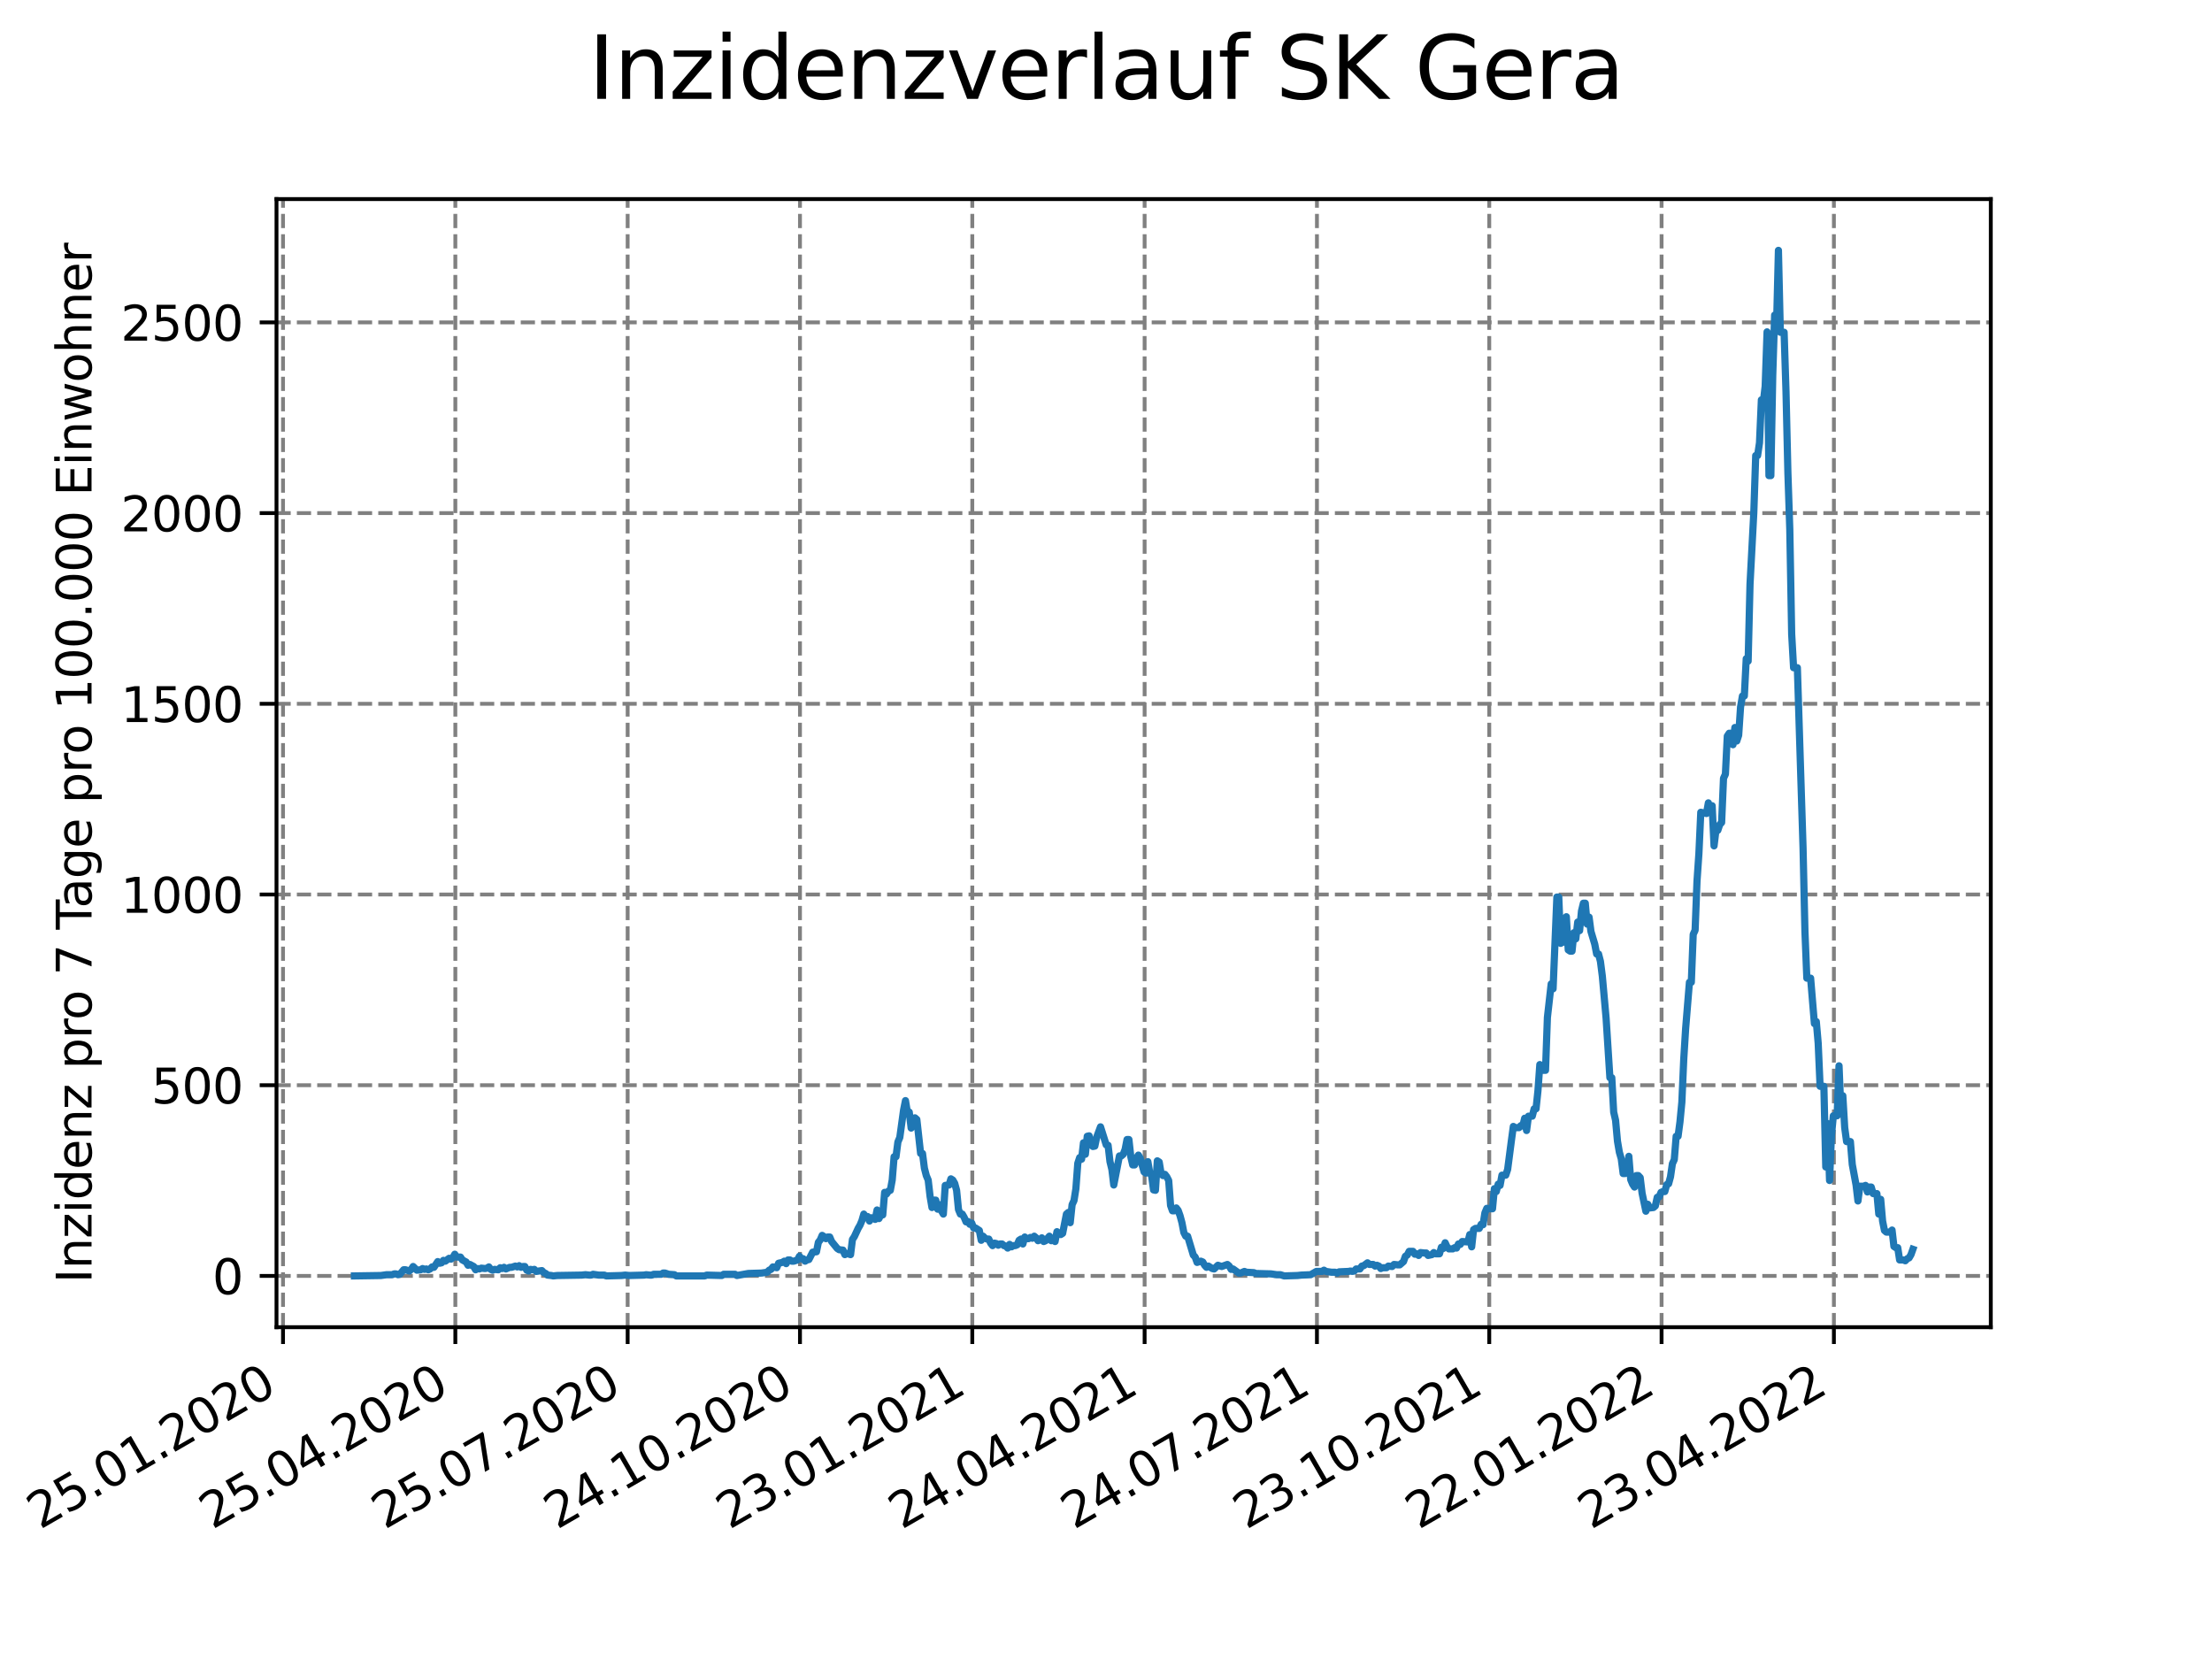 <?xml version="1.0" encoding="utf-8" standalone="no"?>
<!DOCTYPE svg PUBLIC "-//W3C//DTD SVG 1.1//EN"
  "http://www.w3.org/Graphics/SVG/1.1/DTD/svg11.dtd">
<svg xmlns:xlink="http://www.w3.org/1999/xlink" width="460.8pt" height="345.6pt" viewBox="0 0 460.8 345.6" xmlns="http://www.w3.org/2000/svg" version="1.1">
 <defs>
  <style type="text/css">*{stroke-linejoin: round; stroke-linecap: butt}</style>
 </defs>
 <g id="figure_1">
  <g id="patch_1">
   <path d="M 0 345.6 
L 460.8 345.6 
L 460.8 0 
L 0 0 
z
" style="fill: #ffffff"/>
  </g>
  <g id="axes_1">
   <g id="patch_2">
    <path d="M 57.6 276.48 
L 414.72 276.48 
L 414.72 41.472 
L 57.6 41.472 
z
" style="fill: #ffffff"/>
   </g>
   <g id="matplotlib.axis_1">
    <g id="xtick_1">
     <g id="line2d_1">
      <path d="M 58.958 276.48 
L 58.958 41.472 
" clip-path="url(#pcc79d0b6f1)" style="fill: none; stroke-dasharray: 2.96,1.28; stroke-dashoffset: 0; stroke: #808080; stroke-width: 0.8"/>
     </g>
     <g id="line2d_2">
      <defs>
       <path id="mb3c69aa3ac" d="M 0 0 
L 0 3.5 
" style="stroke: #000000; stroke-width: 0.8"/>
      </defs>
      <g>
       <use xlink:href="#mb3c69aa3ac" x="58.958" y="276.48" style="stroke: #000000; stroke-width: 0.8"/>
      </g>
     </g>
     <g id="text_1">
      <!-- 25.01.2020 -->
      <g transform="translate(8.332 318.689)rotate(-30)scale(0.1 -0.1)">
       <defs>
        <path id="DejaVuSans-32" d="M 1228 531 
L 3431 531 
L 3431 0 
L 469 0 
L 469 531 
Q 828 903 1448 1529 
Q 2069 2156 2228 2338 
Q 2531 2678 2651 2914 
Q 2772 3150 2772 3378 
Q 2772 3750 2511 3984 
Q 2250 4219 1831 4219 
Q 1534 4219 1204 4116 
Q 875 4013 500 3803 
L 500 4441 
Q 881 4594 1212 4672 
Q 1544 4750 1819 4750 
Q 2544 4750 2975 4387 
Q 3406 4025 3406 3419 
Q 3406 3131 3298 2873 
Q 3191 2616 2906 2266 
Q 2828 2175 2409 1742 
Q 1991 1309 1228 531 
z
" transform="scale(0.016)"/>
        <path id="DejaVuSans-35" d="M 691 4666 
L 3169 4666 
L 3169 4134 
L 1269 4134 
L 1269 2991 
Q 1406 3038 1543 3061 
Q 1681 3084 1819 3084 
Q 2600 3084 3056 2656 
Q 3513 2228 3513 1497 
Q 3513 744 3044 326 
Q 2575 -91 1722 -91 
Q 1428 -91 1123 -41 
Q 819 9 494 109 
L 494 744 
Q 775 591 1075 516 
Q 1375 441 1709 441 
Q 2250 441 2565 725 
Q 2881 1009 2881 1497 
Q 2881 1984 2565 2268 
Q 2250 2553 1709 2553 
Q 1456 2553 1204 2497 
Q 953 2441 691 2322 
L 691 4666 
z
" transform="scale(0.016)"/>
        <path id="DejaVuSans-2e" d="M 684 794 
L 1344 794 
L 1344 0 
L 684 0 
L 684 794 
z
" transform="scale(0.016)"/>
        <path id="DejaVuSans-30" d="M 2034 4250 
Q 1547 4250 1301 3770 
Q 1056 3291 1056 2328 
Q 1056 1369 1301 889 
Q 1547 409 2034 409 
Q 2525 409 2770 889 
Q 3016 1369 3016 2328 
Q 3016 3291 2770 3770 
Q 2525 4250 2034 4250 
z
M 2034 4750 
Q 2819 4750 3233 4129 
Q 3647 3509 3647 2328 
Q 3647 1150 3233 529 
Q 2819 -91 2034 -91 
Q 1250 -91 836 529 
Q 422 1150 422 2328 
Q 422 3509 836 4129 
Q 1250 4750 2034 4750 
z
" transform="scale(0.016)"/>
        <path id="DejaVuSans-31" d="M 794 531 
L 1825 531 
L 1825 4091 
L 703 3866 
L 703 4441 
L 1819 4666 
L 2450 4666 
L 2450 531 
L 3481 531 
L 3481 0 
L 794 0 
L 794 531 
z
" transform="scale(0.016)"/>
       </defs>
       <use xlink:href="#DejaVuSans-32"/>
       <use xlink:href="#DejaVuSans-35" x="63.623"/>
       <use xlink:href="#DejaVuSans-2e" x="127.246"/>
       <use xlink:href="#DejaVuSans-30" x="159.033"/>
       <use xlink:href="#DejaVuSans-31" x="222.656"/>
       <use xlink:href="#DejaVuSans-2e" x="286.279"/>
       <use xlink:href="#DejaVuSans-32" x="318.066"/>
       <use xlink:href="#DejaVuSans-30" x="381.689"/>
       <use xlink:href="#DejaVuSans-32" x="445.312"/>
       <use xlink:href="#DejaVuSans-30" x="508.936"/>
      </g>
     </g>
    </g>
    <g id="xtick_2">
     <g id="line2d_3">
      <path d="M 94.855 276.48 
L 94.855 41.472 
" clip-path="url(#pcc79d0b6f1)" style="fill: none; stroke-dasharray: 2.96,1.28; stroke-dashoffset: 0; stroke: #808080; stroke-width: 0.8"/>
     </g>
     <g id="line2d_4">
      <g>
       <use xlink:href="#mb3c69aa3ac" x="94.855" y="276.48" style="stroke: #000000; stroke-width: 0.8"/>
      </g>
     </g>
     <g id="text_2">
      <!-- 25.04.2020 -->
      <g transform="translate(44.23 318.689)rotate(-30)scale(0.1 -0.1)">
       <defs>
        <path id="DejaVuSans-34" d="M 2419 4116 
L 825 1625 
L 2419 1625 
L 2419 4116 
z
M 2253 4666 
L 3047 4666 
L 3047 1625 
L 3713 1625 
L 3713 1100 
L 3047 1100 
L 3047 0 
L 2419 0 
L 2419 1100 
L 313 1100 
L 313 1709 
L 2253 4666 
z
" transform="scale(0.016)"/>
       </defs>
       <use xlink:href="#DejaVuSans-32"/>
       <use xlink:href="#DejaVuSans-35" x="63.623"/>
       <use xlink:href="#DejaVuSans-2e" x="127.246"/>
       <use xlink:href="#DejaVuSans-30" x="159.033"/>
       <use xlink:href="#DejaVuSans-34" x="222.656"/>
       <use xlink:href="#DejaVuSans-2e" x="286.279"/>
       <use xlink:href="#DejaVuSans-32" x="318.066"/>
       <use xlink:href="#DejaVuSans-30" x="381.689"/>
       <use xlink:href="#DejaVuSans-32" x="445.312"/>
       <use xlink:href="#DejaVuSans-30" x="508.936"/>
      </g>
     </g>
    </g>
    <g id="xtick_3">
     <g id="line2d_5">
      <path d="M 130.752 276.48 
L 130.752 41.472 
" clip-path="url(#pcc79d0b6f1)" style="fill: none; stroke-dasharray: 2.96,1.28; stroke-dashoffset: 0; stroke: #808080; stroke-width: 0.8"/>
     </g>
     <g id="line2d_6">
      <g>
       <use xlink:href="#mb3c69aa3ac" x="130.752" y="276.48" style="stroke: #000000; stroke-width: 0.8"/>
      </g>
     </g>
     <g id="text_3">
      <!-- 25.07.2020 -->
      <g transform="translate(80.127 318.689)rotate(-30)scale(0.1 -0.1)">
       <defs>
        <path id="DejaVuSans-37" d="M 525 4666 
L 3525 4666 
L 3525 4397 
L 1831 0 
L 1172 0 
L 2766 4134 
L 525 4134 
L 525 4666 
z
" transform="scale(0.016)"/>
       </defs>
       <use xlink:href="#DejaVuSans-32"/>
       <use xlink:href="#DejaVuSans-35" x="63.623"/>
       <use xlink:href="#DejaVuSans-2e" x="127.246"/>
       <use xlink:href="#DejaVuSans-30" x="159.033"/>
       <use xlink:href="#DejaVuSans-37" x="222.656"/>
       <use xlink:href="#DejaVuSans-2e" x="286.279"/>
       <use xlink:href="#DejaVuSans-32" x="318.066"/>
       <use xlink:href="#DejaVuSans-30" x="381.689"/>
       <use xlink:href="#DejaVuSans-32" x="445.312"/>
       <use xlink:href="#DejaVuSans-30" x="508.936"/>
      </g>
     </g>
    </g>
    <g id="xtick_4">
     <g id="line2d_7">
      <path d="M 166.65 276.48 
L 166.65 41.472 
" clip-path="url(#pcc79d0b6f1)" style="fill: none; stroke-dasharray: 2.96,1.28; stroke-dashoffset: 0; stroke: #808080; stroke-width: 0.8"/>
     </g>
     <g id="line2d_8">
      <g>
       <use xlink:href="#mb3c69aa3ac" x="166.65" y="276.48" style="stroke: #000000; stroke-width: 0.8"/>
      </g>
     </g>
     <g id="text_4">
      <!-- 24.10.2020 -->
      <g transform="translate(116.025 318.689)rotate(-30)scale(0.1 -0.1)">
       <use xlink:href="#DejaVuSans-32"/>
       <use xlink:href="#DejaVuSans-34" x="63.623"/>
       <use xlink:href="#DejaVuSans-2e" x="127.246"/>
       <use xlink:href="#DejaVuSans-31" x="159.033"/>
       <use xlink:href="#DejaVuSans-30" x="222.656"/>
       <use xlink:href="#DejaVuSans-2e" x="286.279"/>
       <use xlink:href="#DejaVuSans-32" x="318.066"/>
       <use xlink:href="#DejaVuSans-30" x="381.689"/>
       <use xlink:href="#DejaVuSans-32" x="445.312"/>
       <use xlink:href="#DejaVuSans-30" x="508.936"/>
      </g>
     </g>
    </g>
    <g id="xtick_5">
     <g id="line2d_9">
      <path d="M 202.547 276.48 
L 202.547 41.472 
" clip-path="url(#pcc79d0b6f1)" style="fill: none; stroke-dasharray: 2.96,1.28; stroke-dashoffset: 0; stroke: #808080; stroke-width: 0.8"/>
     </g>
     <g id="line2d_10">
      <g>
       <use xlink:href="#mb3c69aa3ac" x="202.547" y="276.48" style="stroke: #000000; stroke-width: 0.8"/>
      </g>
     </g>
     <g id="text_5">
      <!-- 23.01.2021 -->
      <g transform="translate(151.922 318.689)rotate(-30)scale(0.1 -0.1)">
       <defs>
        <path id="DejaVuSans-33" d="M 2597 2516 
Q 3050 2419 3304 2112 
Q 3559 1806 3559 1356 
Q 3559 666 3084 287 
Q 2609 -91 1734 -91 
Q 1441 -91 1130 -33 
Q 819 25 488 141 
L 488 750 
Q 750 597 1062 519 
Q 1375 441 1716 441 
Q 2309 441 2620 675 
Q 2931 909 2931 1356 
Q 2931 1769 2642 2001 
Q 2353 2234 1838 2234 
L 1294 2234 
L 1294 2753 
L 1863 2753 
Q 2328 2753 2575 2939 
Q 2822 3125 2822 3475 
Q 2822 3834 2567 4026 
Q 2313 4219 1838 4219 
Q 1578 4219 1281 4162 
Q 984 4106 628 3988 
L 628 4550 
Q 988 4650 1302 4700 
Q 1616 4750 1894 4750 
Q 2613 4750 3031 4423 
Q 3450 4097 3450 3541 
Q 3450 3153 3228 2886 
Q 3006 2619 2597 2516 
z
" transform="scale(0.016)"/>
       </defs>
       <use xlink:href="#DejaVuSans-32"/>
       <use xlink:href="#DejaVuSans-33" x="63.623"/>
       <use xlink:href="#DejaVuSans-2e" x="127.246"/>
       <use xlink:href="#DejaVuSans-30" x="159.033"/>
       <use xlink:href="#DejaVuSans-31" x="222.656"/>
       <use xlink:href="#DejaVuSans-2e" x="286.279"/>
       <use xlink:href="#DejaVuSans-32" x="318.066"/>
       <use xlink:href="#DejaVuSans-30" x="381.689"/>
       <use xlink:href="#DejaVuSans-32" x="445.312"/>
       <use xlink:href="#DejaVuSans-31" x="508.936"/>
      </g>
     </g>
    </g>
    <g id="xtick_6">
     <g id="line2d_11">
      <path d="M 238.445 276.48 
L 238.445 41.472 
" clip-path="url(#pcc79d0b6f1)" style="fill: none; stroke-dasharray: 2.96,1.28; stroke-dashoffset: 0; stroke: #808080; stroke-width: 0.8"/>
     </g>
     <g id="line2d_12">
      <g>
       <use xlink:href="#mb3c69aa3ac" x="238.445" y="276.48" style="stroke: #000000; stroke-width: 0.8"/>
      </g>
     </g>
     <g id="text_6">
      <!-- 24.04.2021 -->
      <g transform="translate(187.819 318.689)rotate(-30)scale(0.1 -0.1)">
       <use xlink:href="#DejaVuSans-32"/>
       <use xlink:href="#DejaVuSans-34" x="63.623"/>
       <use xlink:href="#DejaVuSans-2e" x="127.246"/>
       <use xlink:href="#DejaVuSans-30" x="159.033"/>
       <use xlink:href="#DejaVuSans-34" x="222.656"/>
       <use xlink:href="#DejaVuSans-2e" x="286.279"/>
       <use xlink:href="#DejaVuSans-32" x="318.066"/>
       <use xlink:href="#DejaVuSans-30" x="381.689"/>
       <use xlink:href="#DejaVuSans-32" x="445.312"/>
       <use xlink:href="#DejaVuSans-31" x="508.936"/>
      </g>
     </g>
    </g>
    <g id="xtick_7">
     <g id="line2d_13">
      <path d="M 274.342 276.48 
L 274.342 41.472 
" clip-path="url(#pcc79d0b6f1)" style="fill: none; stroke-dasharray: 2.96,1.28; stroke-dashoffset: 0; stroke: #808080; stroke-width: 0.8"/>
     </g>
     <g id="line2d_14">
      <g>
       <use xlink:href="#mb3c69aa3ac" x="274.342" y="276.48" style="stroke: #000000; stroke-width: 0.8"/>
      </g>
     </g>
     <g id="text_7">
      <!-- 24.07.2021 -->
      <g transform="translate(223.717 318.689)rotate(-30)scale(0.1 -0.1)">
       <use xlink:href="#DejaVuSans-32"/>
       <use xlink:href="#DejaVuSans-34" x="63.623"/>
       <use xlink:href="#DejaVuSans-2e" x="127.246"/>
       <use xlink:href="#DejaVuSans-30" x="159.033"/>
       <use xlink:href="#DejaVuSans-37" x="222.656"/>
       <use xlink:href="#DejaVuSans-2e" x="286.279"/>
       <use xlink:href="#DejaVuSans-32" x="318.066"/>
       <use xlink:href="#DejaVuSans-30" x="381.689"/>
       <use xlink:href="#DejaVuSans-32" x="445.312"/>
       <use xlink:href="#DejaVuSans-31" x="508.936"/>
      </g>
     </g>
    </g>
    <g id="xtick_8">
     <g id="line2d_15">
      <path d="M 310.239 276.48 
L 310.239 41.472 
" clip-path="url(#pcc79d0b6f1)" style="fill: none; stroke-dasharray: 2.96,1.28; stroke-dashoffset: 0; stroke: #808080; stroke-width: 0.8"/>
     </g>
     <g id="line2d_16">
      <g>
       <use xlink:href="#mb3c69aa3ac" x="310.239" y="276.48" style="stroke: #000000; stroke-width: 0.8"/>
      </g>
     </g>
     <g id="text_8">
      <!-- 23.10.2021 -->
      <g transform="translate(259.614 318.689)rotate(-30)scale(0.1 -0.1)">
       <use xlink:href="#DejaVuSans-32"/>
       <use xlink:href="#DejaVuSans-33" x="63.623"/>
       <use xlink:href="#DejaVuSans-2e" x="127.246"/>
       <use xlink:href="#DejaVuSans-31" x="159.033"/>
       <use xlink:href="#DejaVuSans-30" x="222.656"/>
       <use xlink:href="#DejaVuSans-2e" x="286.279"/>
       <use xlink:href="#DejaVuSans-32" x="318.066"/>
       <use xlink:href="#DejaVuSans-30" x="381.689"/>
       <use xlink:href="#DejaVuSans-32" x="445.312"/>
       <use xlink:href="#DejaVuSans-31" x="508.936"/>
      </g>
     </g>
    </g>
    <g id="xtick_9">
     <g id="line2d_17">
      <path d="M 346.137 276.48 
L 346.137 41.472 
" clip-path="url(#pcc79d0b6f1)" style="fill: none; stroke-dasharray: 2.96,1.28; stroke-dashoffset: 0; stroke: #808080; stroke-width: 0.8"/>
     </g>
     <g id="line2d_18">
      <g>
       <use xlink:href="#mb3c69aa3ac" x="346.137" y="276.48" style="stroke: #000000; stroke-width: 0.8"/>
      </g>
     </g>
     <g id="text_9">
      <!-- 22.01.2022 -->
      <g transform="translate(295.512 318.689)rotate(-30)scale(0.1 -0.1)">
       <use xlink:href="#DejaVuSans-32"/>
       <use xlink:href="#DejaVuSans-32" x="63.623"/>
       <use xlink:href="#DejaVuSans-2e" x="127.246"/>
       <use xlink:href="#DejaVuSans-30" x="159.033"/>
       <use xlink:href="#DejaVuSans-31" x="222.656"/>
       <use xlink:href="#DejaVuSans-2e" x="286.279"/>
       <use xlink:href="#DejaVuSans-32" x="318.066"/>
       <use xlink:href="#DejaVuSans-30" x="381.689"/>
       <use xlink:href="#DejaVuSans-32" x="445.312"/>
       <use xlink:href="#DejaVuSans-32" x="508.936"/>
      </g>
     </g>
    </g>
    <g id="xtick_10">
     <g id="line2d_19">
      <path d="M 382.034 276.48 
L 382.034 41.472 
" clip-path="url(#pcc79d0b6f1)" style="fill: none; stroke-dasharray: 2.96,1.28; stroke-dashoffset: 0; stroke: #808080; stroke-width: 0.8"/>
     </g>
     <g id="line2d_20">
      <g>
       <use xlink:href="#mb3c69aa3ac" x="382.034" y="276.48" style="stroke: #000000; stroke-width: 0.8"/>
      </g>
     </g>
     <g id="text_10">
      <!-- 23.04.2022 -->
      <g transform="translate(331.409 318.689)rotate(-30)scale(0.1 -0.1)">
       <use xlink:href="#DejaVuSans-32"/>
       <use xlink:href="#DejaVuSans-33" x="63.623"/>
       <use xlink:href="#DejaVuSans-2e" x="127.246"/>
       <use xlink:href="#DejaVuSans-30" x="159.033"/>
       <use xlink:href="#DejaVuSans-34" x="222.656"/>
       <use xlink:href="#DejaVuSans-2e" x="286.279"/>
       <use xlink:href="#DejaVuSans-32" x="318.066"/>
       <use xlink:href="#DejaVuSans-30" x="381.689"/>
       <use xlink:href="#DejaVuSans-32" x="445.312"/>
       <use xlink:href="#DejaVuSans-32" x="508.936"/>
      </g>
     </g>
    </g>
   </g>
   <g id="matplotlib.axis_2">
    <g id="ytick_1">
     <g id="line2d_21">
      <path d="M 57.6 265.798 
L 414.72 265.798 
" clip-path="url(#pcc79d0b6f1)" style="fill: none; stroke-dasharray: 2.96,1.28; stroke-dashoffset: 0; stroke: #808080; stroke-width: 0.8"/>
     </g>
     <g id="line2d_22">
      <defs>
       <path id="m36a7c4d852" d="M 0 0 
L -3.5 0 
" style="stroke: #000000; stroke-width: 0.8"/>
      </defs>
      <g>
       <use xlink:href="#m36a7c4d852" x="57.6" y="265.798" style="stroke: #000000; stroke-width: 0.8"/>
      </g>
     </g>
     <g id="text_11">
      <!-- 0 -->
      <g transform="translate(44.237 269.597)scale(0.1 -0.1)">
       <use xlink:href="#DejaVuSans-30"/>
      </g>
     </g>
    </g>
    <g id="ytick_2">
     <g id="line2d_23">
      <path d="M 57.6 226.07 
L 414.72 226.07 
" clip-path="url(#pcc79d0b6f1)" style="fill: none; stroke-dasharray: 2.96,1.28; stroke-dashoffset: 0; stroke: #808080; stroke-width: 0.8"/>
     </g>
     <g id="line2d_24">
      <g>
       <use xlink:href="#m36a7c4d852" x="57.6" y="226.07" style="stroke: #000000; stroke-width: 0.8"/>
      </g>
     </g>
     <g id="text_12">
      <!-- 500 -->
      <g transform="translate(31.512 229.869)scale(0.1 -0.1)">
       <use xlink:href="#DejaVuSans-35"/>
       <use xlink:href="#DejaVuSans-30" x="63.623"/>
       <use xlink:href="#DejaVuSans-30" x="127.246"/>
      </g>
     </g>
    </g>
    <g id="ytick_3">
     <g id="line2d_25">
      <path d="M 57.6 186.343 
L 414.72 186.343 
" clip-path="url(#pcc79d0b6f1)" style="fill: none; stroke-dasharray: 2.96,1.28; stroke-dashoffset: 0; stroke: #808080; stroke-width: 0.8"/>
     </g>
     <g id="line2d_26">
      <g>
       <use xlink:href="#m36a7c4d852" x="57.6" y="186.343" style="stroke: #000000; stroke-width: 0.8"/>
      </g>
     </g>
     <g id="text_13">
      <!-- 1000 -->
      <g transform="translate(25.15 190.142)scale(0.1 -0.1)">
       <use xlink:href="#DejaVuSans-31"/>
       <use xlink:href="#DejaVuSans-30" x="63.623"/>
       <use xlink:href="#DejaVuSans-30" x="127.246"/>
       <use xlink:href="#DejaVuSans-30" x="190.869"/>
      </g>
     </g>
    </g>
    <g id="ytick_4">
     <g id="line2d_27">
      <path d="M 57.6 146.615 
L 414.72 146.615 
" clip-path="url(#pcc79d0b6f1)" style="fill: none; stroke-dasharray: 2.96,1.28; stroke-dashoffset: 0; stroke: #808080; stroke-width: 0.8"/>
     </g>
     <g id="line2d_28">
      <g>
       <use xlink:href="#m36a7c4d852" x="57.6" y="146.615" style="stroke: #000000; stroke-width: 0.8"/>
      </g>
     </g>
     <g id="text_14">
      <!-- 1500 -->
      <g transform="translate(25.15 150.414)scale(0.1 -0.1)">
       <use xlink:href="#DejaVuSans-31"/>
       <use xlink:href="#DejaVuSans-35" x="63.623"/>
       <use xlink:href="#DejaVuSans-30" x="127.246"/>
       <use xlink:href="#DejaVuSans-30" x="190.869"/>
      </g>
     </g>
    </g>
    <g id="ytick_5">
     <g id="line2d_29">
      <path d="M 57.6 106.888 
L 414.72 106.888 
" clip-path="url(#pcc79d0b6f1)" style="fill: none; stroke-dasharray: 2.96,1.28; stroke-dashoffset: 0; stroke: #808080; stroke-width: 0.8"/>
     </g>
     <g id="line2d_30">
      <g>
       <use xlink:href="#m36a7c4d852" x="57.6" y="106.888" style="stroke: #000000; stroke-width: 0.8"/>
      </g>
     </g>
     <g id="text_15">
      <!-- 2000 -->
      <g transform="translate(25.15 110.687)scale(0.1 -0.1)">
       <use xlink:href="#DejaVuSans-32"/>
       <use xlink:href="#DejaVuSans-30" x="63.623"/>
       <use xlink:href="#DejaVuSans-30" x="127.246"/>
       <use xlink:href="#DejaVuSans-30" x="190.869"/>
      </g>
     </g>
    </g>
    <g id="ytick_6">
     <g id="line2d_31">
      <path d="M 57.6 67.16 
L 414.72 67.16 
" clip-path="url(#pcc79d0b6f1)" style="fill: none; stroke-dasharray: 2.96,1.28; stroke-dashoffset: 0; stroke: #808080; stroke-width: 0.8"/>
     </g>
     <g id="line2d_32">
      <g>
       <use xlink:href="#m36a7c4d852" x="57.6" y="67.16" style="stroke: #000000; stroke-width: 0.8"/>
      </g>
     </g>
     <g id="text_16">
      <!-- 2500 -->
      <g transform="translate(25.15 70.959)scale(0.1 -0.1)">
       <use xlink:href="#DejaVuSans-32"/>
       <use xlink:href="#DejaVuSans-35" x="63.623"/>
       <use xlink:href="#DejaVuSans-30" x="127.246"/>
       <use xlink:href="#DejaVuSans-30" x="190.869"/>
      </g>
     </g>
    </g>
    <g id="text_17">
     <!-- Inzidenz pro 7 Tage pro 100.000 Einwohner -->
     <g transform="translate(19.07 267.301)rotate(-90)scale(0.1 -0.1)">
      <defs>
       <path id="DejaVuSans-49" d="M 628 4666 
L 1259 4666 
L 1259 0 
L 628 0 
L 628 4666 
z
" transform="scale(0.016)"/>
       <path id="DejaVuSans-6e" d="M 3513 2113 
L 3513 0 
L 2938 0 
L 2938 2094 
Q 2938 2591 2744 2837 
Q 2550 3084 2163 3084 
Q 1697 3084 1428 2787 
Q 1159 2491 1159 1978 
L 1159 0 
L 581 0 
L 581 3500 
L 1159 3500 
L 1159 2956 
Q 1366 3272 1645 3428 
Q 1925 3584 2291 3584 
Q 2894 3584 3203 3211 
Q 3513 2838 3513 2113 
z
" transform="scale(0.016)"/>
       <path id="DejaVuSans-7a" d="M 353 3500 
L 3084 3500 
L 3084 2975 
L 922 459 
L 3084 459 
L 3084 0 
L 275 0 
L 275 525 
L 2438 3041 
L 353 3041 
L 353 3500 
z
" transform="scale(0.016)"/>
       <path id="DejaVuSans-69" d="M 603 3500 
L 1178 3500 
L 1178 0 
L 603 0 
L 603 3500 
z
M 603 4863 
L 1178 4863 
L 1178 4134 
L 603 4134 
L 603 4863 
z
" transform="scale(0.016)"/>
       <path id="DejaVuSans-64" d="M 2906 2969 
L 2906 4863 
L 3481 4863 
L 3481 0 
L 2906 0 
L 2906 525 
Q 2725 213 2448 61 
Q 2172 -91 1784 -91 
Q 1150 -91 751 415 
Q 353 922 353 1747 
Q 353 2572 751 3078 
Q 1150 3584 1784 3584 
Q 2172 3584 2448 3432 
Q 2725 3281 2906 2969 
z
M 947 1747 
Q 947 1113 1208 752 
Q 1469 391 1925 391 
Q 2381 391 2643 752 
Q 2906 1113 2906 1747 
Q 2906 2381 2643 2742 
Q 2381 3103 1925 3103 
Q 1469 3103 1208 2742 
Q 947 2381 947 1747 
z
" transform="scale(0.016)"/>
       <path id="DejaVuSans-65" d="M 3597 1894 
L 3597 1613 
L 953 1613 
Q 991 1019 1311 708 
Q 1631 397 2203 397 
Q 2534 397 2845 478 
Q 3156 559 3463 722 
L 3463 178 
Q 3153 47 2828 -22 
Q 2503 -91 2169 -91 
Q 1331 -91 842 396 
Q 353 884 353 1716 
Q 353 2575 817 3079 
Q 1281 3584 2069 3584 
Q 2775 3584 3186 3129 
Q 3597 2675 3597 1894 
z
M 3022 2063 
Q 3016 2534 2758 2815 
Q 2500 3097 2075 3097 
Q 1594 3097 1305 2825 
Q 1016 2553 972 2059 
L 3022 2063 
z
" transform="scale(0.016)"/>
       <path id="DejaVuSans-20" transform="scale(0.016)"/>
       <path id="DejaVuSans-70" d="M 1159 525 
L 1159 -1331 
L 581 -1331 
L 581 3500 
L 1159 3500 
L 1159 2969 
Q 1341 3281 1617 3432 
Q 1894 3584 2278 3584 
Q 2916 3584 3314 3078 
Q 3713 2572 3713 1747 
Q 3713 922 3314 415 
Q 2916 -91 2278 -91 
Q 1894 -91 1617 61 
Q 1341 213 1159 525 
z
M 3116 1747 
Q 3116 2381 2855 2742 
Q 2594 3103 2138 3103 
Q 1681 3103 1420 2742 
Q 1159 2381 1159 1747 
Q 1159 1113 1420 752 
Q 1681 391 2138 391 
Q 2594 391 2855 752 
Q 3116 1113 3116 1747 
z
" transform="scale(0.016)"/>
       <path id="DejaVuSans-72" d="M 2631 2963 
Q 2534 3019 2420 3045 
Q 2306 3072 2169 3072 
Q 1681 3072 1420 2755 
Q 1159 2438 1159 1844 
L 1159 0 
L 581 0 
L 581 3500 
L 1159 3500 
L 1159 2956 
Q 1341 3275 1631 3429 
Q 1922 3584 2338 3584 
Q 2397 3584 2469 3576 
Q 2541 3569 2628 3553 
L 2631 2963 
z
" transform="scale(0.016)"/>
       <path id="DejaVuSans-6f" d="M 1959 3097 
Q 1497 3097 1228 2736 
Q 959 2375 959 1747 
Q 959 1119 1226 758 
Q 1494 397 1959 397 
Q 2419 397 2687 759 
Q 2956 1122 2956 1747 
Q 2956 2369 2687 2733 
Q 2419 3097 1959 3097 
z
M 1959 3584 
Q 2709 3584 3137 3096 
Q 3566 2609 3566 1747 
Q 3566 888 3137 398 
Q 2709 -91 1959 -91 
Q 1206 -91 779 398 
Q 353 888 353 1747 
Q 353 2609 779 3096 
Q 1206 3584 1959 3584 
z
" transform="scale(0.016)"/>
       <path id="DejaVuSans-54" d="M -19 4666 
L 3928 4666 
L 3928 4134 
L 2272 4134 
L 2272 0 
L 1638 0 
L 1638 4134 
L -19 4134 
L -19 4666 
z
" transform="scale(0.016)"/>
       <path id="DejaVuSans-61" d="M 2194 1759 
Q 1497 1759 1228 1600 
Q 959 1441 959 1056 
Q 959 750 1161 570 
Q 1363 391 1709 391 
Q 2188 391 2477 730 
Q 2766 1069 2766 1631 
L 2766 1759 
L 2194 1759 
z
M 3341 1997 
L 3341 0 
L 2766 0 
L 2766 531 
Q 2569 213 2275 61 
Q 1981 -91 1556 -91 
Q 1019 -91 701 211 
Q 384 513 384 1019 
Q 384 1609 779 1909 
Q 1175 2209 1959 2209 
L 2766 2209 
L 2766 2266 
Q 2766 2663 2505 2880 
Q 2244 3097 1772 3097 
Q 1472 3097 1187 3025 
Q 903 2953 641 2809 
L 641 3341 
Q 956 3463 1253 3523 
Q 1550 3584 1831 3584 
Q 2591 3584 2966 3190 
Q 3341 2797 3341 1997 
z
" transform="scale(0.016)"/>
       <path id="DejaVuSans-67" d="M 2906 1791 
Q 2906 2416 2648 2759 
Q 2391 3103 1925 3103 
Q 1463 3103 1205 2759 
Q 947 2416 947 1791 
Q 947 1169 1205 825 
Q 1463 481 1925 481 
Q 2391 481 2648 825 
Q 2906 1169 2906 1791 
z
M 3481 434 
Q 3481 -459 3084 -895 
Q 2688 -1331 1869 -1331 
Q 1566 -1331 1297 -1286 
Q 1028 -1241 775 -1147 
L 775 -588 
Q 1028 -725 1275 -790 
Q 1522 -856 1778 -856 
Q 2344 -856 2625 -561 
Q 2906 -266 2906 331 
L 2906 616 
Q 2728 306 2450 153 
Q 2172 0 1784 0 
Q 1141 0 747 490 
Q 353 981 353 1791 
Q 353 2603 747 3093 
Q 1141 3584 1784 3584 
Q 2172 3584 2450 3431 
Q 2728 3278 2906 2969 
L 2906 3500 
L 3481 3500 
L 3481 434 
z
" transform="scale(0.016)"/>
       <path id="DejaVuSans-45" d="M 628 4666 
L 3578 4666 
L 3578 4134 
L 1259 4134 
L 1259 2753 
L 3481 2753 
L 3481 2222 
L 1259 2222 
L 1259 531 
L 3634 531 
L 3634 0 
L 628 0 
L 628 4666 
z
" transform="scale(0.016)"/>
       <path id="DejaVuSans-77" d="M 269 3500 
L 844 3500 
L 1563 769 
L 2278 3500 
L 2956 3500 
L 3675 769 
L 4391 3500 
L 4966 3500 
L 4050 0 
L 3372 0 
L 2619 2869 
L 1863 0 
L 1184 0 
L 269 3500 
z
" transform="scale(0.016)"/>
       <path id="DejaVuSans-68" d="M 3513 2113 
L 3513 0 
L 2938 0 
L 2938 2094 
Q 2938 2591 2744 2837 
Q 2550 3084 2163 3084 
Q 1697 3084 1428 2787 
Q 1159 2491 1159 1978 
L 1159 0 
L 581 0 
L 581 4863 
L 1159 4863 
L 1159 2956 
Q 1366 3272 1645 3428 
Q 1925 3584 2291 3584 
Q 2894 3584 3203 3211 
Q 3513 2838 3513 2113 
z
" transform="scale(0.016)"/>
      </defs>
      <use xlink:href="#DejaVuSans-49"/>
      <use xlink:href="#DejaVuSans-6e" x="29.492"/>
      <use xlink:href="#DejaVuSans-7a" x="92.871"/>
      <use xlink:href="#DejaVuSans-69" x="145.361"/>
      <use xlink:href="#DejaVuSans-64" x="173.145"/>
      <use xlink:href="#DejaVuSans-65" x="236.621"/>
      <use xlink:href="#DejaVuSans-6e" x="298.145"/>
      <use xlink:href="#DejaVuSans-7a" x="361.523"/>
      <use xlink:href="#DejaVuSans-20" x="414.014"/>
      <use xlink:href="#DejaVuSans-70" x="445.801"/>
      <use xlink:href="#DejaVuSans-72" x="509.277"/>
      <use xlink:href="#DejaVuSans-6f" x="548.141"/>
      <use xlink:href="#DejaVuSans-20" x="609.322"/>
      <use xlink:href="#DejaVuSans-37" x="641.109"/>
      <use xlink:href="#DejaVuSans-20" x="704.732"/>
      <use xlink:href="#DejaVuSans-54" x="736.52"/>
      <use xlink:href="#DejaVuSans-61" x="781.104"/>
      <use xlink:href="#DejaVuSans-67" x="842.383"/>
      <use xlink:href="#DejaVuSans-65" x="905.859"/>
      <use xlink:href="#DejaVuSans-20" x="967.383"/>
      <use xlink:href="#DejaVuSans-70" x="999.17"/>
      <use xlink:href="#DejaVuSans-72" x="1062.646"/>
      <use xlink:href="#DejaVuSans-6f" x="1101.51"/>
      <use xlink:href="#DejaVuSans-20" x="1162.691"/>
      <use xlink:href="#DejaVuSans-31" x="1194.479"/>
      <use xlink:href="#DejaVuSans-30" x="1258.102"/>
      <use xlink:href="#DejaVuSans-30" x="1321.725"/>
      <use xlink:href="#DejaVuSans-2e" x="1385.348"/>
      <use xlink:href="#DejaVuSans-30" x="1417.135"/>
      <use xlink:href="#DejaVuSans-30" x="1480.758"/>
      <use xlink:href="#DejaVuSans-30" x="1544.381"/>
      <use xlink:href="#DejaVuSans-20" x="1608.004"/>
      <use xlink:href="#DejaVuSans-45" x="1639.791"/>
      <use xlink:href="#DejaVuSans-69" x="1702.975"/>
      <use xlink:href="#DejaVuSans-6e" x="1730.758"/>
      <use xlink:href="#DejaVuSans-77" x="1794.137"/>
      <use xlink:href="#DejaVuSans-6f" x="1875.924"/>
      <use xlink:href="#DejaVuSans-68" x="1937.105"/>
      <use xlink:href="#DejaVuSans-6e" x="2000.484"/>
      <use xlink:href="#DejaVuSans-65" x="2063.863"/>
      <use xlink:href="#DejaVuSans-72" x="2125.387"/>
     </g>
    </g>
   </g>
   <g id="line2d_33">
    <path d="M 73.833 265.798 
L 79.355 265.712 
L 80.539 265.542 
L 81.722 265.542 
L 82.117 265.371 
L 82.511 265.371 
L 82.906 265.542 
L 83.3 265.457 
L 84.089 264.518 
L 84.484 264.518 
L 85.273 264.774 
L 85.667 264.433 
L 86.062 263.835 
L 86.85 264.603 
L 87.639 264.518 
L 88.034 264.262 
L 88.428 264.433 
L 88.823 264.347 
L 89.217 264.518 
L 89.612 264.347 
L 90.006 263.921 
L 90.401 264.006 
L 91.19 262.812 
L 91.584 263.153 
L 91.979 263.068 
L 92.373 262.556 
L 92.768 262.726 
L 93.557 262.129 
L 93.951 262.3 
L 94.346 261.958 
L 94.74 261.276 
L 95.134 261.873 
L 95.923 261.873 
L 96.318 262.47 
L 97.107 262.897 
L 97.501 263.579 
L 97.896 263.409 
L 98.685 263.835 
L 99.079 264.518 
L 99.474 264.262 
L 99.868 264.347 
L 100.263 264.177 
L 101.052 264.262 
L 101.446 264.177 
L 101.841 263.921 
L 102.235 264.433 
L 102.63 264.603 
L 103.024 264.433 
L 103.813 264.518 
L 104.207 264.091 
L 104.602 264.262 
L 104.996 264.006 
L 105.391 264.347 
L 106.18 264.006 
L 106.574 264.006 
L 107.363 263.75 
L 107.758 263.921 
L 108.152 263.665 
L 108.547 264.006 
L 108.941 263.835 
L 109.336 263.835 
L 109.73 264.603 
L 110.125 264.774 
L 110.519 264.433 
L 110.914 264.518 
L 111.308 264.433 
L 111.703 264.859 
L 112.886 264.689 
L 113.28 265.115 
L 113.675 265.286 
L 114.069 265.627 
L 114.858 265.712 
L 115.253 265.798 
L 116.042 265.712 
L 121.17 265.627 
L 121.959 265.542 
L 122.748 265.627 
L 123.142 265.627 
L 123.537 265.457 
L 124.72 265.627 
L 125.904 265.627 
L 126.298 265.798 
L 129.454 265.712 
L 130.243 265.627 
L 131.032 265.712 
L 134.188 265.627 
L 134.582 265.542 
L 135.371 265.627 
L 135.766 265.627 
L 136.16 265.457 
L 137.738 265.457 
L 138.132 265.201 
L 138.527 265.201 
L 139.316 265.457 
L 140.499 265.542 
L 140.894 265.798 
L 146.811 265.798 
L 147.205 265.627 
L 150.361 265.712 
L 150.756 265.457 
L 153.123 265.457 
L 153.517 265.712 
L 155.884 265.286 
L 158.645 265.201 
L 159.829 265.03 
L 160.223 264.603 
L 160.618 264.433 
L 161.012 263.921 
L 161.801 264.091 
L 162.196 263.153 
L 162.985 262.982 
L 163.379 262.726 
L 163.773 263.238 
L 164.168 262.47 
L 164.562 262.47 
L 164.957 262.726 
L 165.351 262.726 
L 166.14 262.47 
L 166.535 261.702 
L 166.929 262.214 
L 167.324 262.214 
L 167.718 262.726 
L 168.113 262.47 
L 168.507 262.385 
L 169.296 260.849 
L 170.085 260.764 
L 170.48 258.802 
L 170.874 258.29 
L 171.269 257.351 
L 171.663 257.607 
L 172.057 258.034 
L 172.452 257.692 
L 172.846 257.692 
L 173.241 258.631 
L 174.424 260.081 
L 174.819 260.337 
L 175.608 260.423 
L 176.002 261.361 
L 176.397 261.105 
L 177.186 261.361 
L 177.58 258.204 
L 177.975 257.607 
L 178.764 255.901 
L 179.158 255.218 
L 179.553 254.279 
L 179.947 252.914 
L 180.342 253.512 
L 180.736 253.426 
L 181.13 254.365 
L 181.525 253.682 
L 181.919 253.768 
L 182.314 254.024 
L 182.708 252.061 
L 183.103 253.853 
L 183.497 253.085 
L 183.892 253.085 
L 184.286 248.392 
L 184.681 248.734 
L 185.075 248.136 
L 185.47 247.966 
L 185.864 245.833 
L 186.259 240.969 
L 186.653 240.969 
L 187.048 237.898 
L 187.442 236.959 
L 188.231 231.243 
L 188.626 229.28 
L 189.02 231.669 
L 189.414 231.669 
L 189.809 234.997 
L 190.203 233.632 
L 190.598 232.864 
L 190.992 233.205 
L 191.781 240.287 
L 192.176 240.287 
L 192.57 243.358 
L 192.965 244.894 
L 193.359 245.833 
L 193.754 249.246 
L 194.148 251.549 
L 194.543 250.013 
L 194.937 250.013 
L 195.332 251.891 
L 195.726 250.952 
L 196.121 252.232 
L 196.515 252.914 
L 196.91 246.942 
L 197.698 246.857 
L 198.093 245.577 
L 198.487 245.833 
L 198.882 246.515 
L 199.276 247.966 
L 199.671 251.976 
L 200.065 252.914 
L 200.46 252.914 
L 200.854 253.597 
L 201.249 254.535 
L 201.643 254.45 
L 202.038 255.047 
L 202.432 254.791 
L 202.827 255.815 
L 203.221 255.815 
L 204.01 256.327 
L 204.405 258.375 
L 204.799 257.522 
L 205.194 257.948 
L 205.588 258.119 
L 205.983 258.119 
L 206.377 258.972 
L 206.771 259.484 
L 207.166 258.972 
L 207.56 259.057 
L 207.955 259.399 
L 208.349 259.143 
L 208.744 259.143 
L 209.138 259.484 
L 209.533 259.569 
L 209.927 259.996 
L 210.322 259.228 
L 210.716 259.74 
L 211.111 259.484 
L 211.505 259.484 
L 211.9 259.313 
L 212.294 258.375 
L 212.689 258.119 
L 213.083 259.143 
L 213.478 257.692 
L 213.872 258.034 
L 214.267 258.034 
L 214.661 257.778 
L 215.055 257.948 
L 215.45 257.522 
L 215.844 257.863 
L 216.239 258.46 
L 216.633 258.29 
L 217.028 257.863 
L 217.422 258.631 
L 217.817 258.46 
L 218.606 257.522 
L 219 258.46 
L 219.395 258.204 
L 219.789 258.631 
L 220.184 256.583 
L 220.578 257.01 
L 220.973 257.18 
L 221.367 256.924 
L 222.156 252.914 
L 222.551 252.573 
L 222.945 254.706 
L 223.339 250.952 
L 223.734 250.099 
L 224.128 247.624 
L 224.523 242.335 
L 224.917 241.14 
L 225.312 241.481 
L 225.706 238.069 
L 226.101 240.457 
L 226.495 236.703 
L 226.89 236.618 
L 227.284 238.41 
L 227.679 238.836 
L 228.073 238.751 
L 228.468 236.874 
L 229.257 234.741 
L 230.44 238.495 
L 230.835 238.58 
L 231.229 241.993 
L 231.624 243.614 
L 232.018 246.857 
L 233.201 240.799 
L 233.596 240.799 
L 233.99 240.457 
L 234.385 239.434 
L 234.779 237.386 
L 235.174 237.386 
L 235.568 240.969 
L 235.963 242.676 
L 236.357 242.676 
L 236.752 241.225 
L 237.146 240.628 
L 237.541 241.311 
L 238.33 244.126 
L 238.724 244.382 
L 239.119 241.993 
L 239.513 244.297 
L 239.908 244.98 
L 240.302 247.88 
L 240.696 247.966 
L 241.091 241.823 
L 241.485 242.079 
L 241.88 244.468 
L 242.274 244.894 
L 242.669 244.638 
L 243.063 245.15 
L 243.458 245.918 
L 243.852 251.123 
L 244.247 252.232 
L 244.641 252.232 
L 245.036 251.635 
L 245.43 252.146 
L 245.825 253.256 
L 246.219 254.706 
L 246.614 256.754 
L 247.008 257.522 
L 247.403 257.522 
L 248.586 261.446 
L 248.981 261.873 
L 249.375 262.982 
L 250.164 262.726 
L 250.558 262.897 
L 250.953 263.579 
L 251.347 264.006 
L 251.742 263.75 
L 252.531 264.262 
L 252.925 264.347 
L 253.714 263.579 
L 254.503 263.835 
L 255.687 263.409 
L 256.081 263.75 
L 256.476 264.433 
L 256.87 264.347 
L 258.053 265.201 
L 258.448 265.201 
L 259.237 264.859 
L 259.631 265.03 
L 261.209 265.115 
L 261.604 265.286 
L 264.76 265.371 
L 265.943 265.542 
L 266.732 265.542 
L 267.521 265.798 
L 270.282 265.712 
L 271.071 265.627 
L 273.044 265.542 
L 274.227 264.859 
L 275.41 264.859 
L 275.805 264.603 
L 276.199 264.859 
L 277.383 265.03 
L 278.172 265.03 
L 278.566 265.201 
L 278.961 264.945 
L 280.933 264.859 
L 281.328 264.774 
L 281.722 264.859 
L 282.117 264.774 
L 282.511 264.347 
L 283.3 264.347 
L 283.694 263.75 
L 284.089 263.665 
L 284.878 263.068 
L 285.272 263.409 
L 286.061 263.409 
L 286.456 263.75 
L 286.85 263.579 
L 287.245 263.75 
L 287.639 264.262 
L 288.034 264.091 
L 288.823 264.091 
L 289.217 263.75 
L 290.006 263.835 
L 290.401 263.409 
L 291.19 263.494 
L 291.584 263.494 
L 292.373 262.812 
L 292.767 261.702 
L 293.162 261.446 
L 293.556 260.679 
L 294.345 260.679 
L 294.74 261.276 
L 295.134 261.19 
L 295.529 261.532 
L 295.923 260.935 
L 296.712 261.02 
L 297.107 261.02 
L 297.501 261.532 
L 298.29 261.361 
L 298.685 260.935 
L 299.079 261.19 
L 299.868 261.19 
L 300.263 259.825 
L 300.657 260.081 
L 301.051 258.887 
L 301.446 259.74 
L 301.84 260.167 
L 302.629 260.167 
L 303.024 259.911 
L 303.418 259.996 
L 303.813 259.143 
L 304.207 259.228 
L 304.602 258.631 
L 305.785 258.716 
L 306.18 257.18 
L 306.574 259.74 
L 306.969 256.157 
L 307.363 255.901 
L 308.152 255.901 
L 308.547 255.047 
L 308.941 255.133 
L 309.335 252.658 
L 309.73 251.72 
L 310.519 251.805 
L 310.913 251.805 
L 311.308 247.624 
L 311.702 248.222 
L 312.097 246.686 
L 312.491 246.942 
L 312.886 244.809 
L 313.675 244.809 
L 314.069 243.614 
L 314.858 237.557 
L 315.253 234.656 
L 315.647 234.912 
L 316.436 234.912 
L 316.831 234.485 
L 317.225 234.57 
L 317.619 232.949 
L 318.014 235.509 
L 318.408 232.523 
L 319.197 232.523 
L 319.592 230.987 
L 319.986 230.987 
L 320.381 227.233 
L 320.775 221.772 
L 321.17 222.967 
L 321.959 222.967 
L 322.353 211.96 
L 323.142 204.964 
L 323.537 205.988 
L 324.326 186.876 
L 324.72 186.876 
L 325.115 196.517 
L 325.509 196.261 
L 325.904 196.261 
L 326.298 190.971 
L 326.692 197.882 
L 327.087 198.138 
L 327.481 198.138 
L 327.876 194.299 
L 328.27 195.579 
L 328.665 192.081 
L 329.059 193.872 
L 329.454 189.777 
L 329.848 188.156 
L 330.243 188.156 
L 330.637 192.507 
L 331.032 191.057 
L 331.426 194.043 
L 332.215 196.688 
L 332.61 198.736 
L 333.004 198.736 
L 333.399 200.271 
L 333.793 203.343 
L 334.582 212.131 
L 335.371 224.502 
L 335.765 224.502 
L 336.16 231.669 
L 336.554 233.376 
L 336.949 237.727 
L 337.343 240.031 
L 337.738 241.396 
L 338.132 244.468 
L 338.527 244.468 
L 338.921 244.041 
L 339.316 240.884 
L 339.71 245.747 
L 340.105 246.686 
L 340.499 247.283 
L 340.894 244.894 
L 341.288 244.894 
L 341.683 245.321 
L 342.077 248.563 
L 342.866 252.317 
L 343.26 250.867 
L 343.655 251.635 
L 344.444 251.549 
L 344.838 251.208 
L 345.233 249.416 
L 345.627 249.331 
L 346.022 248.392 
L 346.416 248.222 
L 346.811 248.222 
L 347.205 246.771 
L 347.6 246.601 
L 347.994 245.15 
L 348.389 242.42 
L 348.783 241.567 
L 349.178 236.703 
L 349.572 236.703 
L 349.967 233.717 
L 350.361 229.622 
L 350.756 220.663 
L 351.15 214.264 
L 351.939 204.623 
L 352.333 204.623 
L 352.728 194.64 
L 353.122 193.787 
L 353.517 183.548 
L 353.911 177.832 
L 354.306 169.215 
L 355.489 169.47 
L 355.884 167.252 
L 356.278 168.873 
L 356.673 167.849 
L 357.067 176.211 
L 357.462 172.969 
L 357.856 172.969 
L 358.251 171.774 
L 358.645 171.348 
L 359.04 162.133 
L 359.434 161.28 
L 359.829 153.345 
L 360.223 152.748 
L 360.617 152.748 
L 361.012 155.137 
L 361.406 151.553 
L 361.801 154.369 
L 362.195 153.174 
L 362.59 147.287 
L 362.984 144.983 
L 363.379 144.983 
L 363.773 137.219 
L 364.168 137.731 
L 364.562 121.691 
L 365.351 106.76 
L 365.746 94.9 
L 366.14 94.9 
L 366.535 92.255 
L 366.929 83.296 
L 367.324 83.808 
L 367.718 80.481 
L 368.113 69.133 
L 368.507 99.081 
L 368.901 99.081 
L 369.296 78.177 
L 369.69 65.635 
L 370.085 68.024 
L 370.479 52.154 
L 370.874 69.218 
L 371.663 69.218 
L 372.057 81.59 
L 372.452 98.483 
L 372.846 110.258 
L 373.241 132.1 
L 373.635 139.096 
L 374.424 139.096 
L 375.608 176.637 
L 376.002 194.043 
L 376.397 203.769 
L 377.186 203.769 
L 377.974 213.24 
L 378.369 212.814 
L 378.763 217.336 
L 379.158 226.294 
L 379.947 226.294 
L 380.341 243.102 
L 380.736 234.058 
L 381.13 245.918 
L 381.525 236.533 
L 381.919 232.437 
L 382.708 232.437 
L 383.103 222.028 
L 383.497 231.584 
L 383.892 228.257 
L 384.286 234.912 
L 384.681 237.813 
L 385.47 237.813 
L 385.864 242.591 
L 386.653 246.857 
L 387.047 250.184 
L 387.442 247.113 
L 388.231 247.113 
L 388.625 246.942 
L 389.02 248.307 
L 389.414 247.283 
L 389.809 247.283 
L 390.203 248.648 
L 390.992 248.648 
L 391.387 252.914 
L 391.781 249.843 
L 392.176 254.365 
L 392.57 256.327 
L 392.965 256.668 
L 393.754 256.668 
L 394.148 256.242 
L 394.543 259.655 
L 394.937 259.911 
L 395.331 259.911 
L 395.726 262.47 
L 396.515 262.47 
L 396.909 262.641 
L 397.304 262.214 
L 397.698 262.044 
L 398.093 261.361 
L 398.487 260.252 
L 398.487 260.252 
" clip-path="url(#pcc79d0b6f1)" style="fill: none; stroke: #1f77b4; stroke-width: 1.5; stroke-linecap: square"/>
   </g>
   <g id="patch_3">
    <path d="M 57.6 276.48 
L 57.6 41.472 
" style="fill: none; stroke: #000000; stroke-width: 0.8; stroke-linejoin: miter; stroke-linecap: square"/>
   </g>
   <g id="patch_4">
    <path d="M 414.72 276.48 
L 414.72 41.472 
" style="fill: none; stroke: #000000; stroke-width: 0.8; stroke-linejoin: miter; stroke-linecap: square"/>
   </g>
   <g id="patch_5">
    <path d="M 57.6 276.48 
L 414.72 276.48 
" style="fill: none; stroke: #000000; stroke-width: 0.8; stroke-linejoin: miter; stroke-linecap: square"/>
   </g>
   <g id="patch_6">
    <path d="M 57.6 41.472 
L 414.72 41.472 
" style="fill: none; stroke: #000000; stroke-width: 0.8; stroke-linejoin: miter; stroke-linecap: square"/>
   </g>
  </g>
  <g id="text_18">
   <!-- Inzidenzverlauf SK Gera -->
   <g transform="translate(122.624 20.589)scale(0.18 -0.18)">
    <defs>
     <path id="DejaVuSans-76" d="M 191 3500 
L 800 3500 
L 1894 563 
L 2988 3500 
L 3597 3500 
L 2284 0 
L 1503 0 
L 191 3500 
z
" transform="scale(0.016)"/>
     <path id="DejaVuSans-6c" d="M 603 4863 
L 1178 4863 
L 1178 0 
L 603 0 
L 603 4863 
z
" transform="scale(0.016)"/>
     <path id="DejaVuSans-75" d="M 544 1381 
L 544 3500 
L 1119 3500 
L 1119 1403 
Q 1119 906 1312 657 
Q 1506 409 1894 409 
Q 2359 409 2629 706 
Q 2900 1003 2900 1516 
L 2900 3500 
L 3475 3500 
L 3475 0 
L 2900 0 
L 2900 538 
Q 2691 219 2414 64 
Q 2138 -91 1772 -91 
Q 1169 -91 856 284 
Q 544 659 544 1381 
z
M 1991 3584 
L 1991 3584 
z
" transform="scale(0.016)"/>
     <path id="DejaVuSans-66" d="M 2375 4863 
L 2375 4384 
L 1825 4384 
Q 1516 4384 1395 4259 
Q 1275 4134 1275 3809 
L 1275 3500 
L 2222 3500 
L 2222 3053 
L 1275 3053 
L 1275 0 
L 697 0 
L 697 3053 
L 147 3053 
L 147 3500 
L 697 3500 
L 697 3744 
Q 697 4328 969 4595 
Q 1241 4863 1831 4863 
L 2375 4863 
z
" transform="scale(0.016)"/>
     <path id="DejaVuSans-53" d="M 3425 4513 
L 3425 3897 
Q 3066 4069 2747 4153 
Q 2428 4238 2131 4238 
Q 1616 4238 1336 4038 
Q 1056 3838 1056 3469 
Q 1056 3159 1242 3001 
Q 1428 2844 1947 2747 
L 2328 2669 
Q 3034 2534 3370 2195 
Q 3706 1856 3706 1288 
Q 3706 609 3251 259 
Q 2797 -91 1919 -91 
Q 1588 -91 1214 -16 
Q 841 59 441 206 
L 441 856 
Q 825 641 1194 531 
Q 1563 422 1919 422 
Q 2459 422 2753 634 
Q 3047 847 3047 1241 
Q 3047 1584 2836 1778 
Q 2625 1972 2144 2069 
L 1759 2144 
Q 1053 2284 737 2584 
Q 422 2884 422 3419 
Q 422 4038 858 4394 
Q 1294 4750 2059 4750 
Q 2388 4750 2728 4690 
Q 3069 4631 3425 4513 
z
" transform="scale(0.016)"/>
     <path id="DejaVuSans-4b" d="M 628 4666 
L 1259 4666 
L 1259 2694 
L 3353 4666 
L 4166 4666 
L 1850 2491 
L 4331 0 
L 3500 0 
L 1259 2247 
L 1259 0 
L 628 0 
L 628 4666 
z
" transform="scale(0.016)"/>
     <path id="DejaVuSans-47" d="M 3809 666 
L 3809 1919 
L 2778 1919 
L 2778 2438 
L 4434 2438 
L 4434 434 
Q 4069 175 3628 42 
Q 3188 -91 2688 -91 
Q 1594 -91 976 548 
Q 359 1188 359 2328 
Q 359 3472 976 4111 
Q 1594 4750 2688 4750 
Q 3144 4750 3555 4637 
Q 3966 4525 4313 4306 
L 4313 3634 
Q 3963 3931 3569 4081 
Q 3175 4231 2741 4231 
Q 1884 4231 1454 3753 
Q 1025 3275 1025 2328 
Q 1025 1384 1454 906 
Q 1884 428 2741 428 
Q 3075 428 3337 486 
Q 3600 544 3809 666 
z
" transform="scale(0.016)"/>
    </defs>
    <use xlink:href="#DejaVuSans-49"/>
    <use xlink:href="#DejaVuSans-6e" x="29.492"/>
    <use xlink:href="#DejaVuSans-7a" x="92.871"/>
    <use xlink:href="#DejaVuSans-69" x="145.361"/>
    <use xlink:href="#DejaVuSans-64" x="173.145"/>
    <use xlink:href="#DejaVuSans-65" x="236.621"/>
    <use xlink:href="#DejaVuSans-6e" x="298.145"/>
    <use xlink:href="#DejaVuSans-7a" x="361.523"/>
    <use xlink:href="#DejaVuSans-76" x="414.014"/>
    <use xlink:href="#DejaVuSans-65" x="473.193"/>
    <use xlink:href="#DejaVuSans-72" x="534.717"/>
    <use xlink:href="#DejaVuSans-6c" x="575.83"/>
    <use xlink:href="#DejaVuSans-61" x="603.613"/>
    <use xlink:href="#DejaVuSans-75" x="664.893"/>
    <use xlink:href="#DejaVuSans-66" x="728.271"/>
    <use xlink:href="#DejaVuSans-20" x="763.477"/>
    <use xlink:href="#DejaVuSans-53" x="795.264"/>
    <use xlink:href="#DejaVuSans-4b" x="858.74"/>
    <use xlink:href="#DejaVuSans-20" x="924.316"/>
    <use xlink:href="#DejaVuSans-47" x="956.104"/>
    <use xlink:href="#DejaVuSans-65" x="1033.594"/>
    <use xlink:href="#DejaVuSans-72" x="1095.117"/>
    <use xlink:href="#DejaVuSans-61" x="1136.23"/>
   </g>
  </g>
 </g>
 <defs>
  <clipPath id="pcc79d0b6f1">
   <rect x="57.6" y="41.472" width="357.12" height="235.008"/>
  </clipPath>
 </defs>
</svg>
